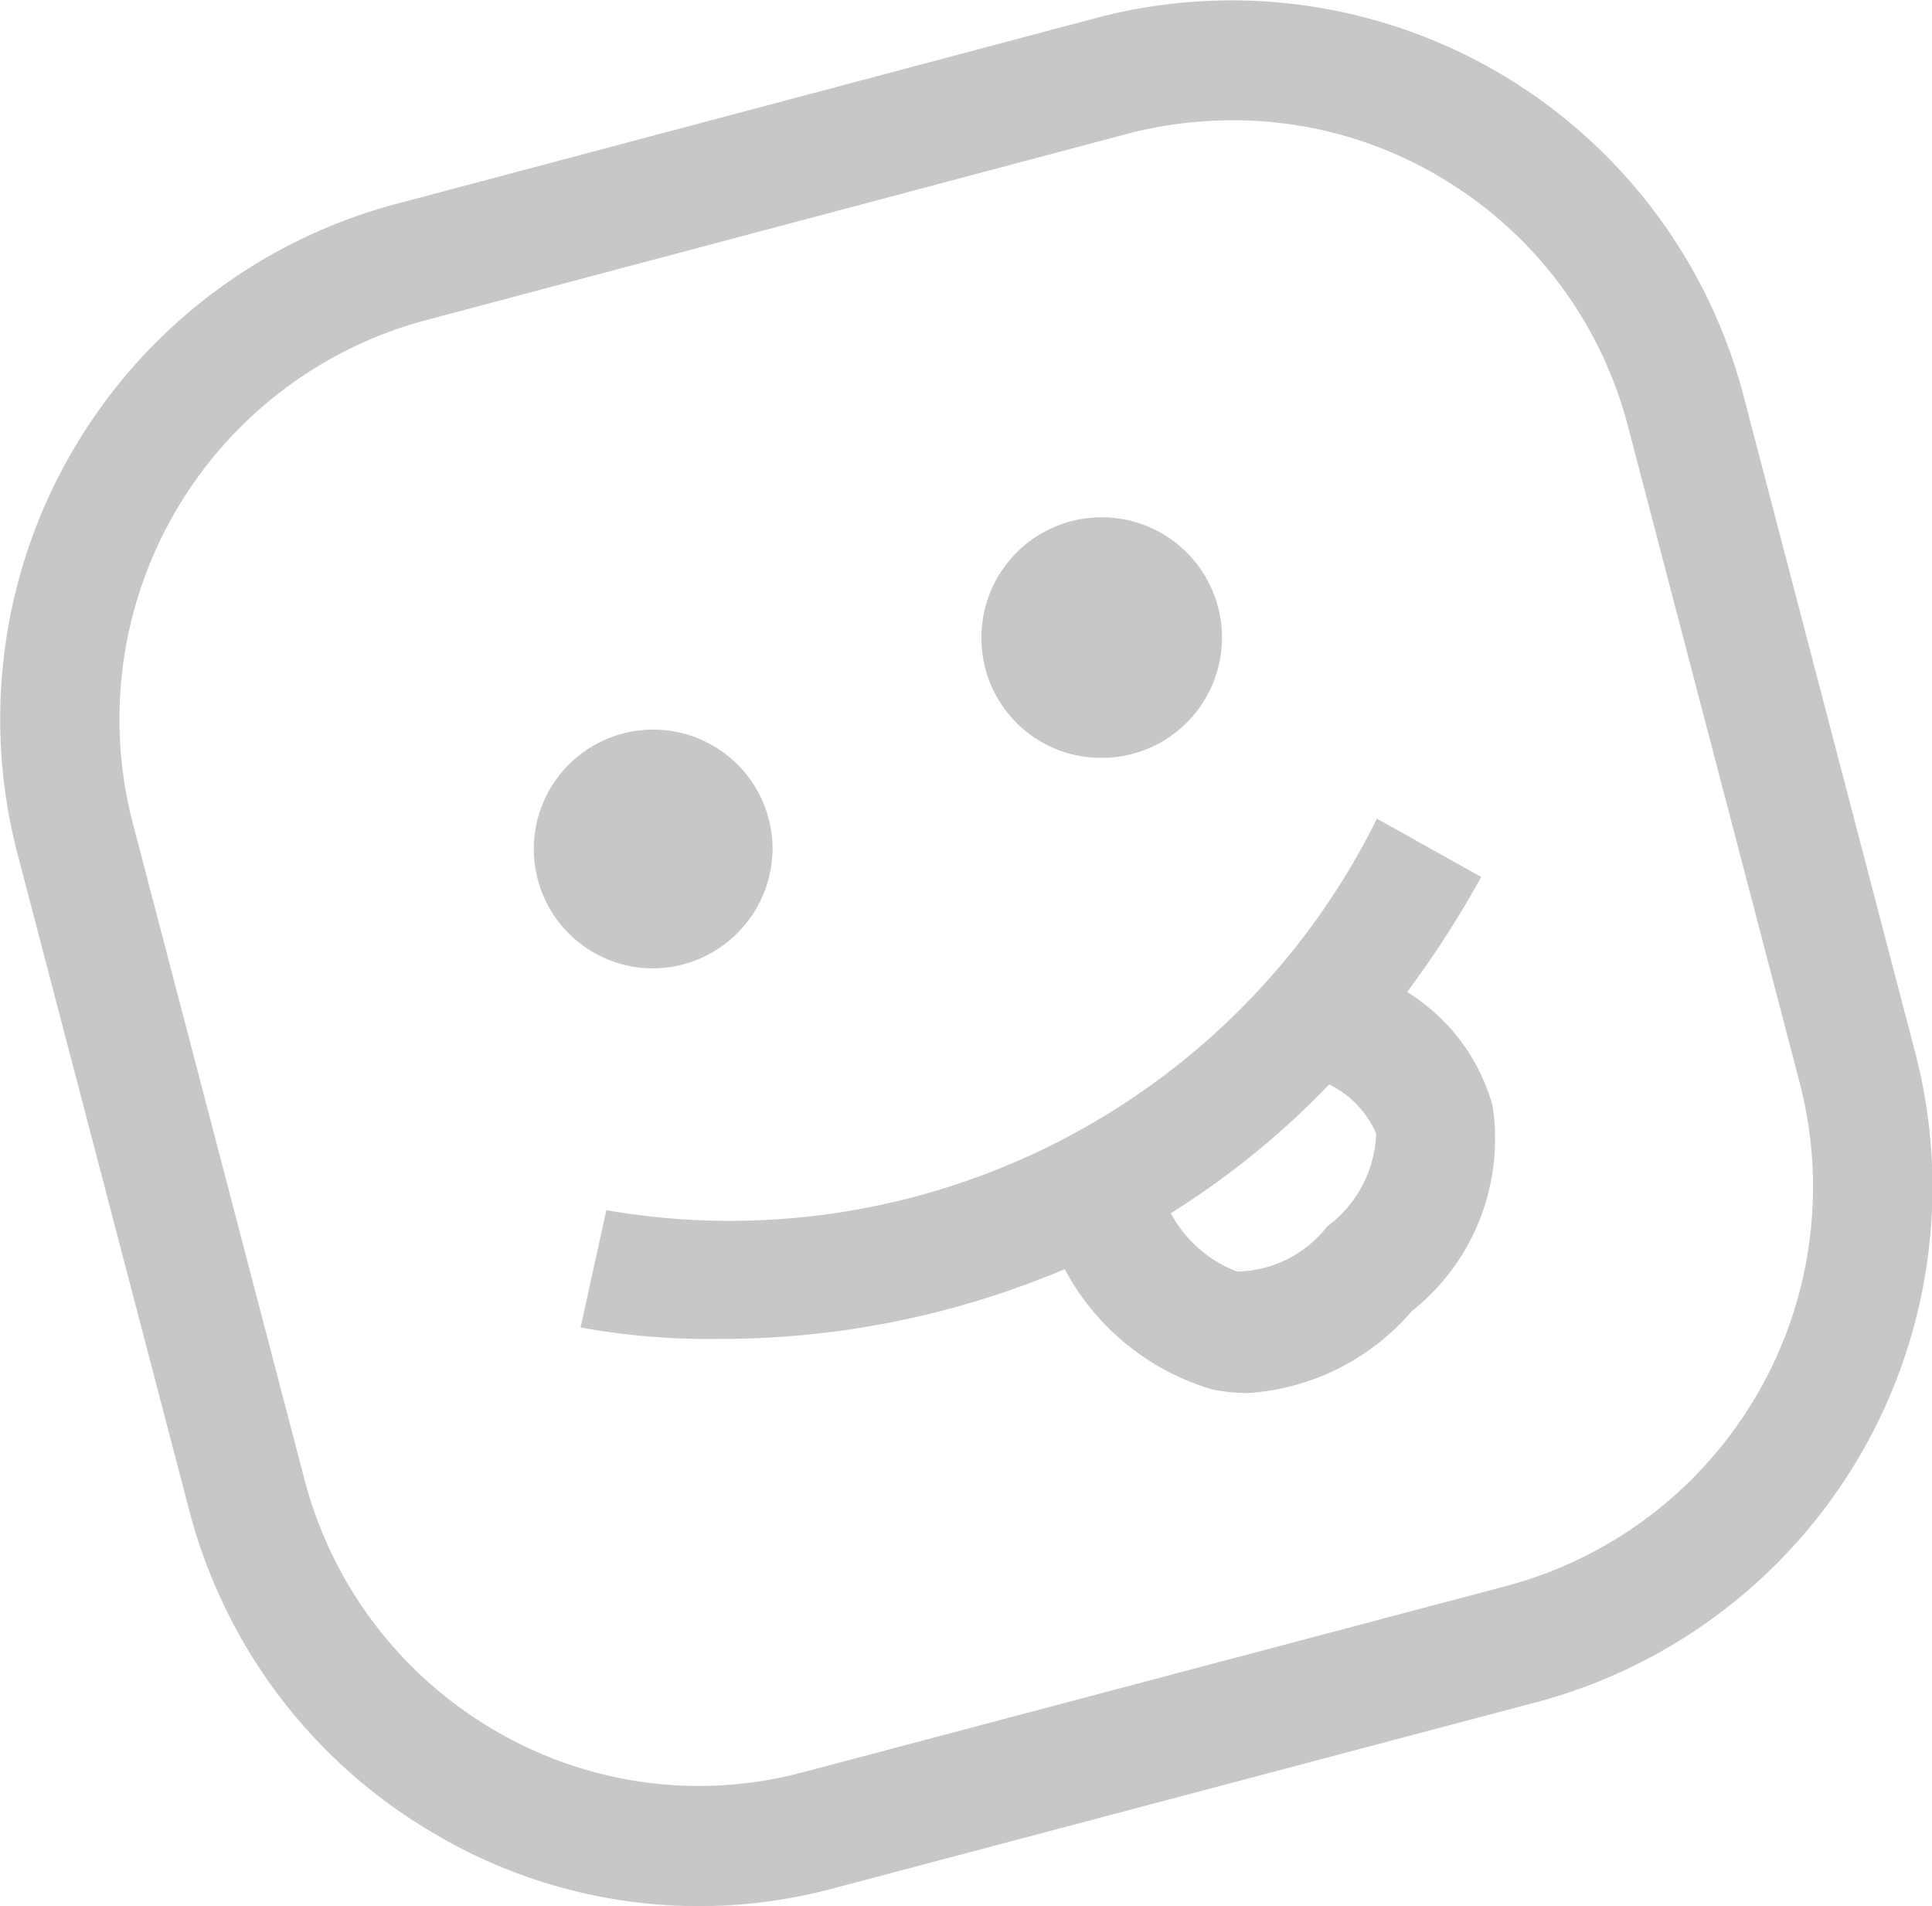 <svg xmlns="http://www.w3.org/2000/svg" width="32.125" height="31.69" viewBox="0 0 32.125 31.69">
  <defs>
    <style>
      .cls-1 {
        fill: #c6c8c8;
        fill-rule: evenodd;
      }
    </style>
  </defs>
  <path class="cls-1" d="M548.747,1267.79L545.9,1256.9a8.8,8.8,0,0,0-10.733-6.3l-11.709,3.11a8.862,8.862,0,0,0-6.257,10.81l2.849,10.89a8.778,8.778,0,0,0,4.07,5.38,8.631,8.631,0,0,0,6.663.91l11.708-3.1A8.863,8.863,0,0,0,548.747,1267.79Zm-6.764,8.88-11.708,3.1a6.7,6.7,0,0,1-5.157-.7,6.817,6.817,0,0,1-3.151-4.17l-2.849-10.89a6.864,6.864,0,0,1,4.844-8.37l11.708-3.11a6.92,6.92,0,0,1,1.744-.22,6.707,6.707,0,0,1,3.414.93,6.79,6.79,0,0,1,3.151,4.17l2.849,10.89A6.866,6.866,0,0,1,541.983,1276.67Zm-1.678-9.87a16.413,16.413,0,0,0,1.23-1.91l-1.734-.97a12,12,0,0,1-12.813,6.51l-0.428,1.95a11.866,11.866,0,0,0,2.3.19,14.674,14.674,0,0,0,5.75-1.16,4.085,4.085,0,0,0,2.454,2,2.946,2.946,0,0,0,.59.06,3.924,3.924,0,0,0,2.726-1.36,3.658,3.658,0,0,0,1.344-3.42A3.253,3.253,0,0,0,540.3,1266.8Zm-1.331,3.9a1.939,1.939,0,0,1-1.5.75,2.1,2.1,0,0,1-1.1-.97,13.686,13.686,0,0,0,2.633-2.14,1.609,1.609,0,0,1,.782.82A2.008,2.008,0,0,1,538.974,1270.7Zm-9.222-6.29a1.985,1.985,0,1,0-1.985,2A2,2,0,0,0,529.752,1264.41Zm5.458-1.5a2,2,0,1,0-1.985-2A1.989,1.989,0,0,0,535.21,1262.91Z" transform="translate(-516.906 -1250.31)"/>
</svg>
